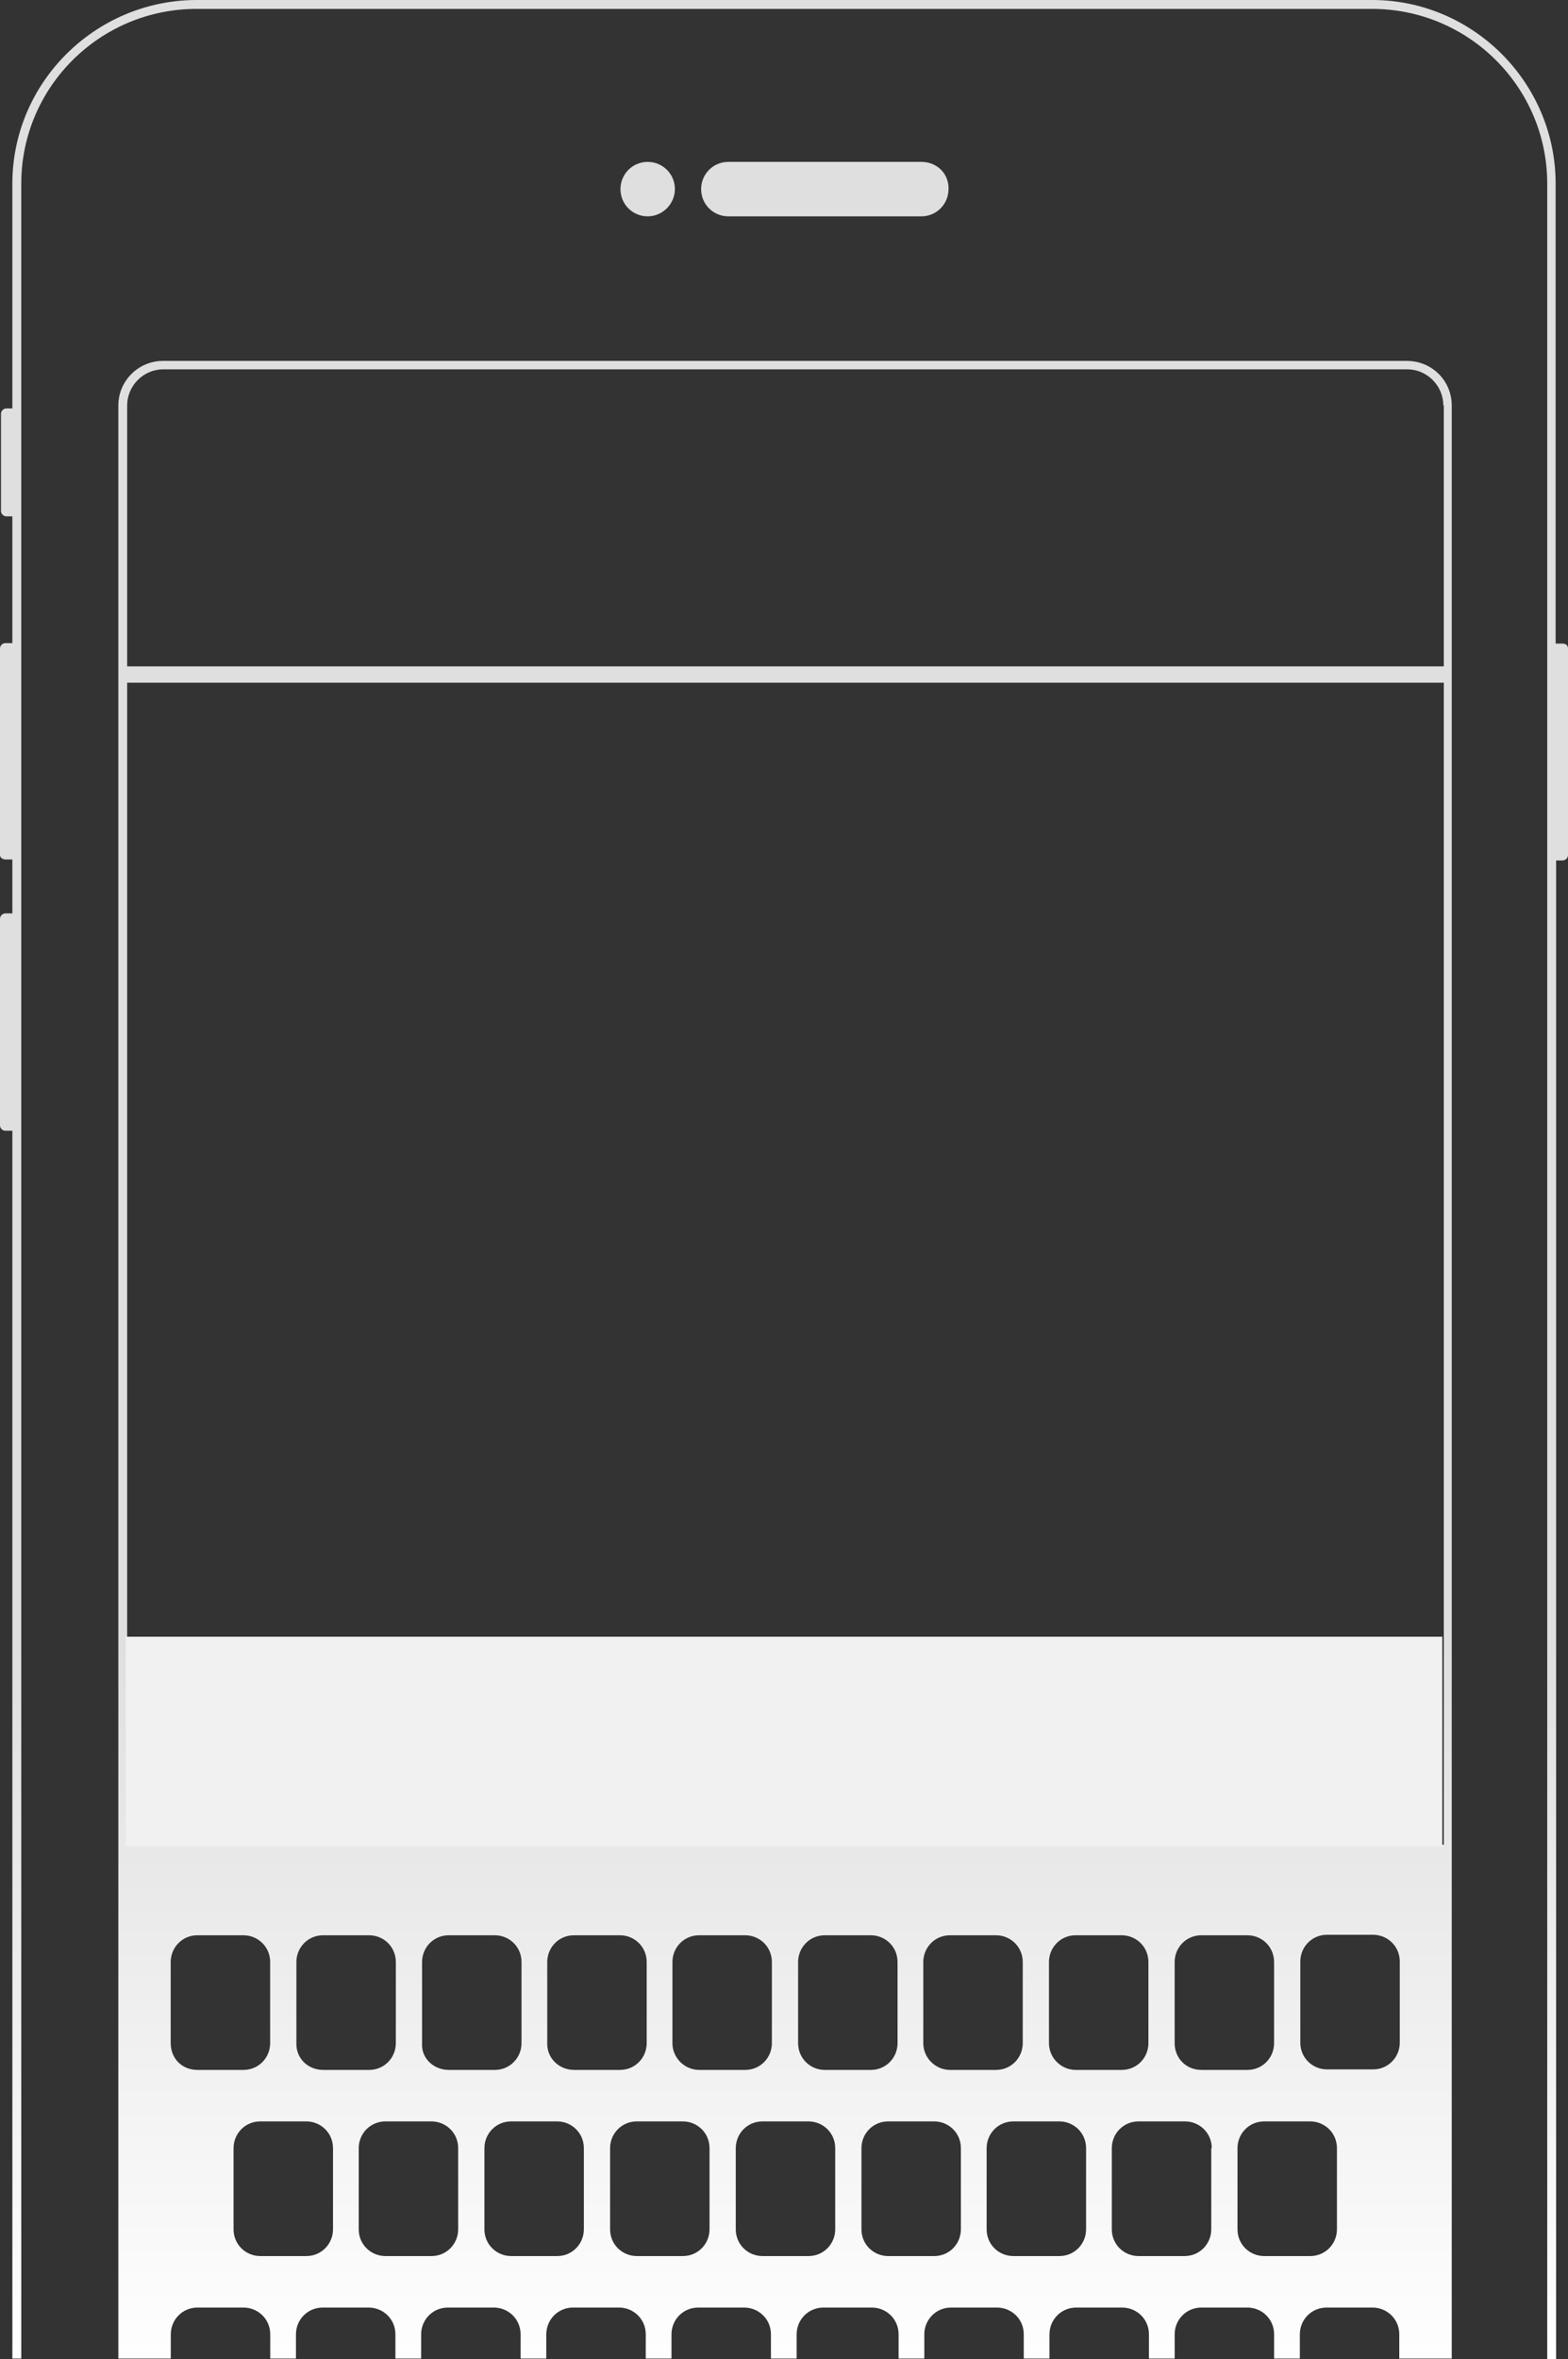 <?xml version="1.0" encoding="utf-8"?>
<!-- Generator: Adobe Illustrator 16.0.0, SVG Export Plug-In . SVG Version: 6.00 Build 0)  -->
<!DOCTYPE svg PUBLIC "-//W3C//DTD SVG 1.1//EN" "http://www.w3.org/Graphics/SVG/1.1/DTD/svg11.dtd">
<svg version="1.1" id="Layer_1" xmlns="http://www.w3.org/2000/svg" xmlns:xlink="http://www.w3.org/1999/xlink" x="0px" y="0px"
	 width="182.534px" height="274.464px" viewBox="85.104 2.938 182.534 274.464"
	 enable-background="new 85.104 2.938 182.534 274.464" xml:space="preserve">
<rect x="85.104" y="2.938" width="182.534" height="274.464" fill="#333333" stroke="none"/>
<linearGradient id="SVGID_1_" gradientUnits="userSpaceOnUse" x1="631.274" y1="-329.882" x2="631.274" y2="-476.892" gradientTransform="matrix(0.576 0 0 -0.576 -187.243 4.676)">
	<stop  offset="0" style="stop-color:#DFDFDF"/>
	<stop  offset="1" style="stop-color:#FFFFFF"/>
</linearGradient>
<path fill="url(#SVGID_1_)" d="M267.638,78.394v24.019c0,0.346-0.288,0.634-0.633,0.634h-0.75v174.355h-1.036V24.307
	c0-11.232-9.159-20.333-20.391-20.333H107.971c-11.232,0-20.391,9.101-20.391,20.333v253.037h-1.037V134.496h-0.807
	c-0.345,0-0.633-0.288-0.633-0.634v-24.019c0-0.346,0.288-0.634,0.633-0.634h0.807v-6.278h-0.807c-0.345,0-0.633-0.23-0.633-0.519
	V78.394c0-0.346,0.288-0.634,0.633-0.634h0.807V63.015h-0.691c-0.345,0-0.633-0.288-0.633-0.634v-11.29
	c0-0.346,0.288-0.634,0.633-0.634h0.691v-26.15c0-11.75,9.619-21.312,21.37-21.37h136.915c11.751,0,21.37,9.619,21.37,21.37v53.51
	c0.057,0,0.057,0,0.057,0h0.75C267.408,77.817,267.638,78.048,267.638,78.394 M192.355,28.109c1.785,0,3.168-1.44,3.168-3.168
	c0.058-1.786-1.324-3.168-3.168-3.168h-22.464c-1.786,0-3.168,1.44-3.168,3.168c0,1.786,1.44,3.168,3.168,3.168H192.355
	 M254.103,50.112v227.232h-6.106v-2.822c0-1.785-1.44-3.11-3.11-3.11h-5.357c-1.785,0-3.109,1.44-3.109,3.11v2.822h-2.996v-2.822
	c0-1.785-1.439-3.11-3.109-3.11h-5.357c-1.785,0-3.11,1.44-3.11,3.11v2.822h-2.995v-2.822c0-1.785-1.439-3.11-3.11-3.11h-5.356
	c-1.786,0-3.111,1.44-3.111,3.11v2.822h-2.994v-2.822c0-1.785-1.44-3.11-3.111-3.11h-5.356c-1.786,0-3.11,1.44-3.11,3.11v2.822
	h-2.995v-2.822c0-1.785-1.44-3.11-3.11-3.11h-5.645c-1.786,0-3.111,1.44-3.111,3.11v2.822h-2.995v-2.822
	c0-1.785-1.44-3.11-3.11-3.11h-5.357c-1.786,0-3.11,1.44-3.11,3.11v2.822h-2.995v-2.822c0-1.785-1.44-3.11-3.11-3.11h-5.357
	c-1.786,0-3.11,1.44-3.11,3.11v2.822h-2.995v-2.822c0-1.785-1.44-3.11-3.11-3.11h-5.357c-1.786,0-3.11,1.44-3.11,3.11v2.822h-2.995
	v-2.822c0-1.785-1.44-3.11-3.11-3.11h-5.357c-1.786,0-3.11,1.44-3.11,3.11v2.822h-2.995v-2.822c0-1.785-1.44-3.11-3.11-3.11h-5.357
	c-1.786,0-3.11,1.44-3.11,3.11v2.822h-6.105V50.112c0-2.88,2.361-5.184,5.184-5.184h144.807
	C251.798,44.928,254.103,47.232,254.103,50.112 M113.443,243.764c1.786,0,3.11-1.44,3.11-3.111v-9.445
	c0-1.786-1.44-3.111-3.11-3.111h-5.357c-1.786,0-3.11,1.44-3.11,3.111v9.445c0,1.786,1.325,3.111,3.11,3.111H113.443
	 M123.869,252.864c0-1.786-1.44-3.11-3.11-3.11h-5.357c-1.785,0-3.11,1.439-3.11,3.11v9.446c0,1.785,1.44,3.11,3.11,3.11h5.357
	c1.786,0,3.11-1.44,3.11-3.11V252.864 M122.717,243.764h5.357c1.786,0,3.11-1.44,3.11-3.111v-9.445c0-1.786-1.44-3.111-3.11-3.111
	h-5.357c-1.786,0-3.11,1.44-3.11,3.111v9.445C119.549,242.381,120.931,243.764,122.717,243.764 M138.441,252.864
	c0-1.786-1.44-3.11-3.11-3.11h-5.356c-1.786,0-3.111,1.439-3.111,3.11v9.446c0,1.785,1.44,3.11,3.111,3.11h5.356
	c1.786,0,3.11-1.44,3.11-3.11V252.864 M137.347,243.764h5.357c1.786,0,3.11-1.44,3.11-3.111v-9.445c0-1.786-1.44-3.111-3.11-3.111
	h-5.357c-1.786,0-3.11,1.44-3.11,3.111v9.445C134.122,242.381,135.562,243.764,137.347,243.764 M153.072,252.864
	c0-1.786-1.44-3.11-3.11-3.11h-5.356c-1.786,0-3.11,1.439-3.11,3.11v9.446c0,1.785,1.44,3.11,3.11,3.11h5.356
	c1.786,0,3.11-1.44,3.11-3.11V252.864 M151.92,243.764h5.357c1.786,0,3.11-1.44,3.11-3.111v-9.445c0-1.786-1.44-3.111-3.11-3.111
	h-5.357c-1.786,0-3.11,1.44-3.11,3.111v9.445C148.752,242.381,150.192,243.764,151.92,243.764 M167.703,252.864
	c0-1.786-1.44-3.11-3.111-3.11h-5.356c-1.786,0-3.11,1.439-3.11,3.11v9.446c0,1.785,1.44,3.11,3.11,3.11h5.356
	c1.786,0,3.111-1.44,3.111-3.11V252.864 M166.493,243.764h5.357c1.786,0,3.11-1.44,3.11-3.111v-9.445c0-1.786-1.44-3.111-3.11-3.111
	h-5.357c-1.786,0-3.11,1.44-3.11,3.111v9.445C163.382,242.381,164.822,243.764,166.493,243.764 M182.333,252.864
	c0-1.786-1.441-3.11-3.111-3.11h-5.356c-1.786,0-3.11,1.439-3.11,3.11v9.446c0,1.785,1.44,3.11,3.11,3.11h5.356
	c1.785,0,3.111-1.44,3.111-3.11V252.864 M181.123,243.764h5.357c1.785,0,3.11-1.44,3.11-3.111v-9.445c0-1.786-1.44-3.111-3.11-3.111
	h-5.357c-1.785,0-3.109,1.44-3.109,3.111v9.445C178.013,242.381,179.395,243.764,181.123,243.764 M196.963,252.864
	c0-1.786-1.44-3.11-3.11-3.11h-5.357c-1.785,0-3.109,1.439-3.109,3.11v9.446c0,1.785,1.439,3.11,3.109,3.11h5.357
	c1.785,0,3.11-1.44,3.11-3.11V252.864 M195.696,243.764h5.356c1.786,0,3.111-1.44,3.111-3.111v-9.445
	c0-1.786-1.44-3.111-3.111-3.111h-5.356c-1.786,0-3.11,1.44-3.11,3.111v9.445C192.585,242.381,194.025,243.764,195.696,243.764
	 M211.537,252.864c0-1.786-1.44-3.11-3.111-3.11h-5.356c-1.786,0-3.11,1.439-3.11,3.11v9.446c0,1.785,1.439,3.11,3.11,3.11h5.356
	c1.786,0,3.111-1.44,3.111-3.11V252.864 M210.326,243.764h5.357c1.785,0,3.11-1.44,3.11-3.111v-9.445c0-1.786-1.44-3.111-3.11-3.111
	h-5.357c-1.785,0-3.109,1.44-3.109,3.111v9.445C207.216,242.381,208.656,243.764,210.326,243.764 M226.167,252.864
	c0-1.786-1.44-3.11-3.11-3.11h-5.414c-1.786,0-3.111,1.439-3.111,3.11v9.446c0,1.785,1.44,3.11,3.111,3.11h5.356
	c1.786,0,3.11-1.44,3.11-3.11v-9.446H226.167 M224.957,243.764h5.357c1.785,0,3.109-1.44,3.109-3.111v-9.445
	c0-1.786-1.439-3.111-3.109-3.111h-5.357c-1.785,0-3.11,1.44-3.11,3.111v9.445C221.846,242.381,223.171,243.764,224.957,243.764
	 M240.74,252.864c0-1.786-1.44-3.11-3.111-3.11h-5.356c-1.786,0-3.11,1.439-3.11,3.11v9.446c0,1.785,1.439,3.11,3.11,3.11h5.356
	c1.786,0,3.111-1.44,3.111-3.11V252.864 M248.054,231.148c0-1.785-1.439-3.109-3.11-3.109h-5.356c-1.785,0-3.111,1.439-3.111,3.109
	v9.447c0,1.785,1.441,3.109,3.111,3.109h5.356c1.786,0,3.11-1.439,3.11-3.109V231.148 M253.181,82.368H99.907v135.187h153.274
	V82.368 M253.123,50.112c0-2.304-1.9-4.205-4.204-4.205H104.112c-2.304,0-4.205,1.901-4.205,4.205v30.355h153.274V50.112H253.123
	 M163.67,24.941c0-1.786-1.44-3.168-3.168-3.168c-1.786,0-3.168,1.44-3.168,3.168c0,1.786,1.44,3.168,3.168,3.168
	S163.67,26.669,163.67,24.941"/>
<path fill="#F1F1F1" d="M99.734,193.363h153.273v24.365H99.734V193.363z"/>
</svg>
